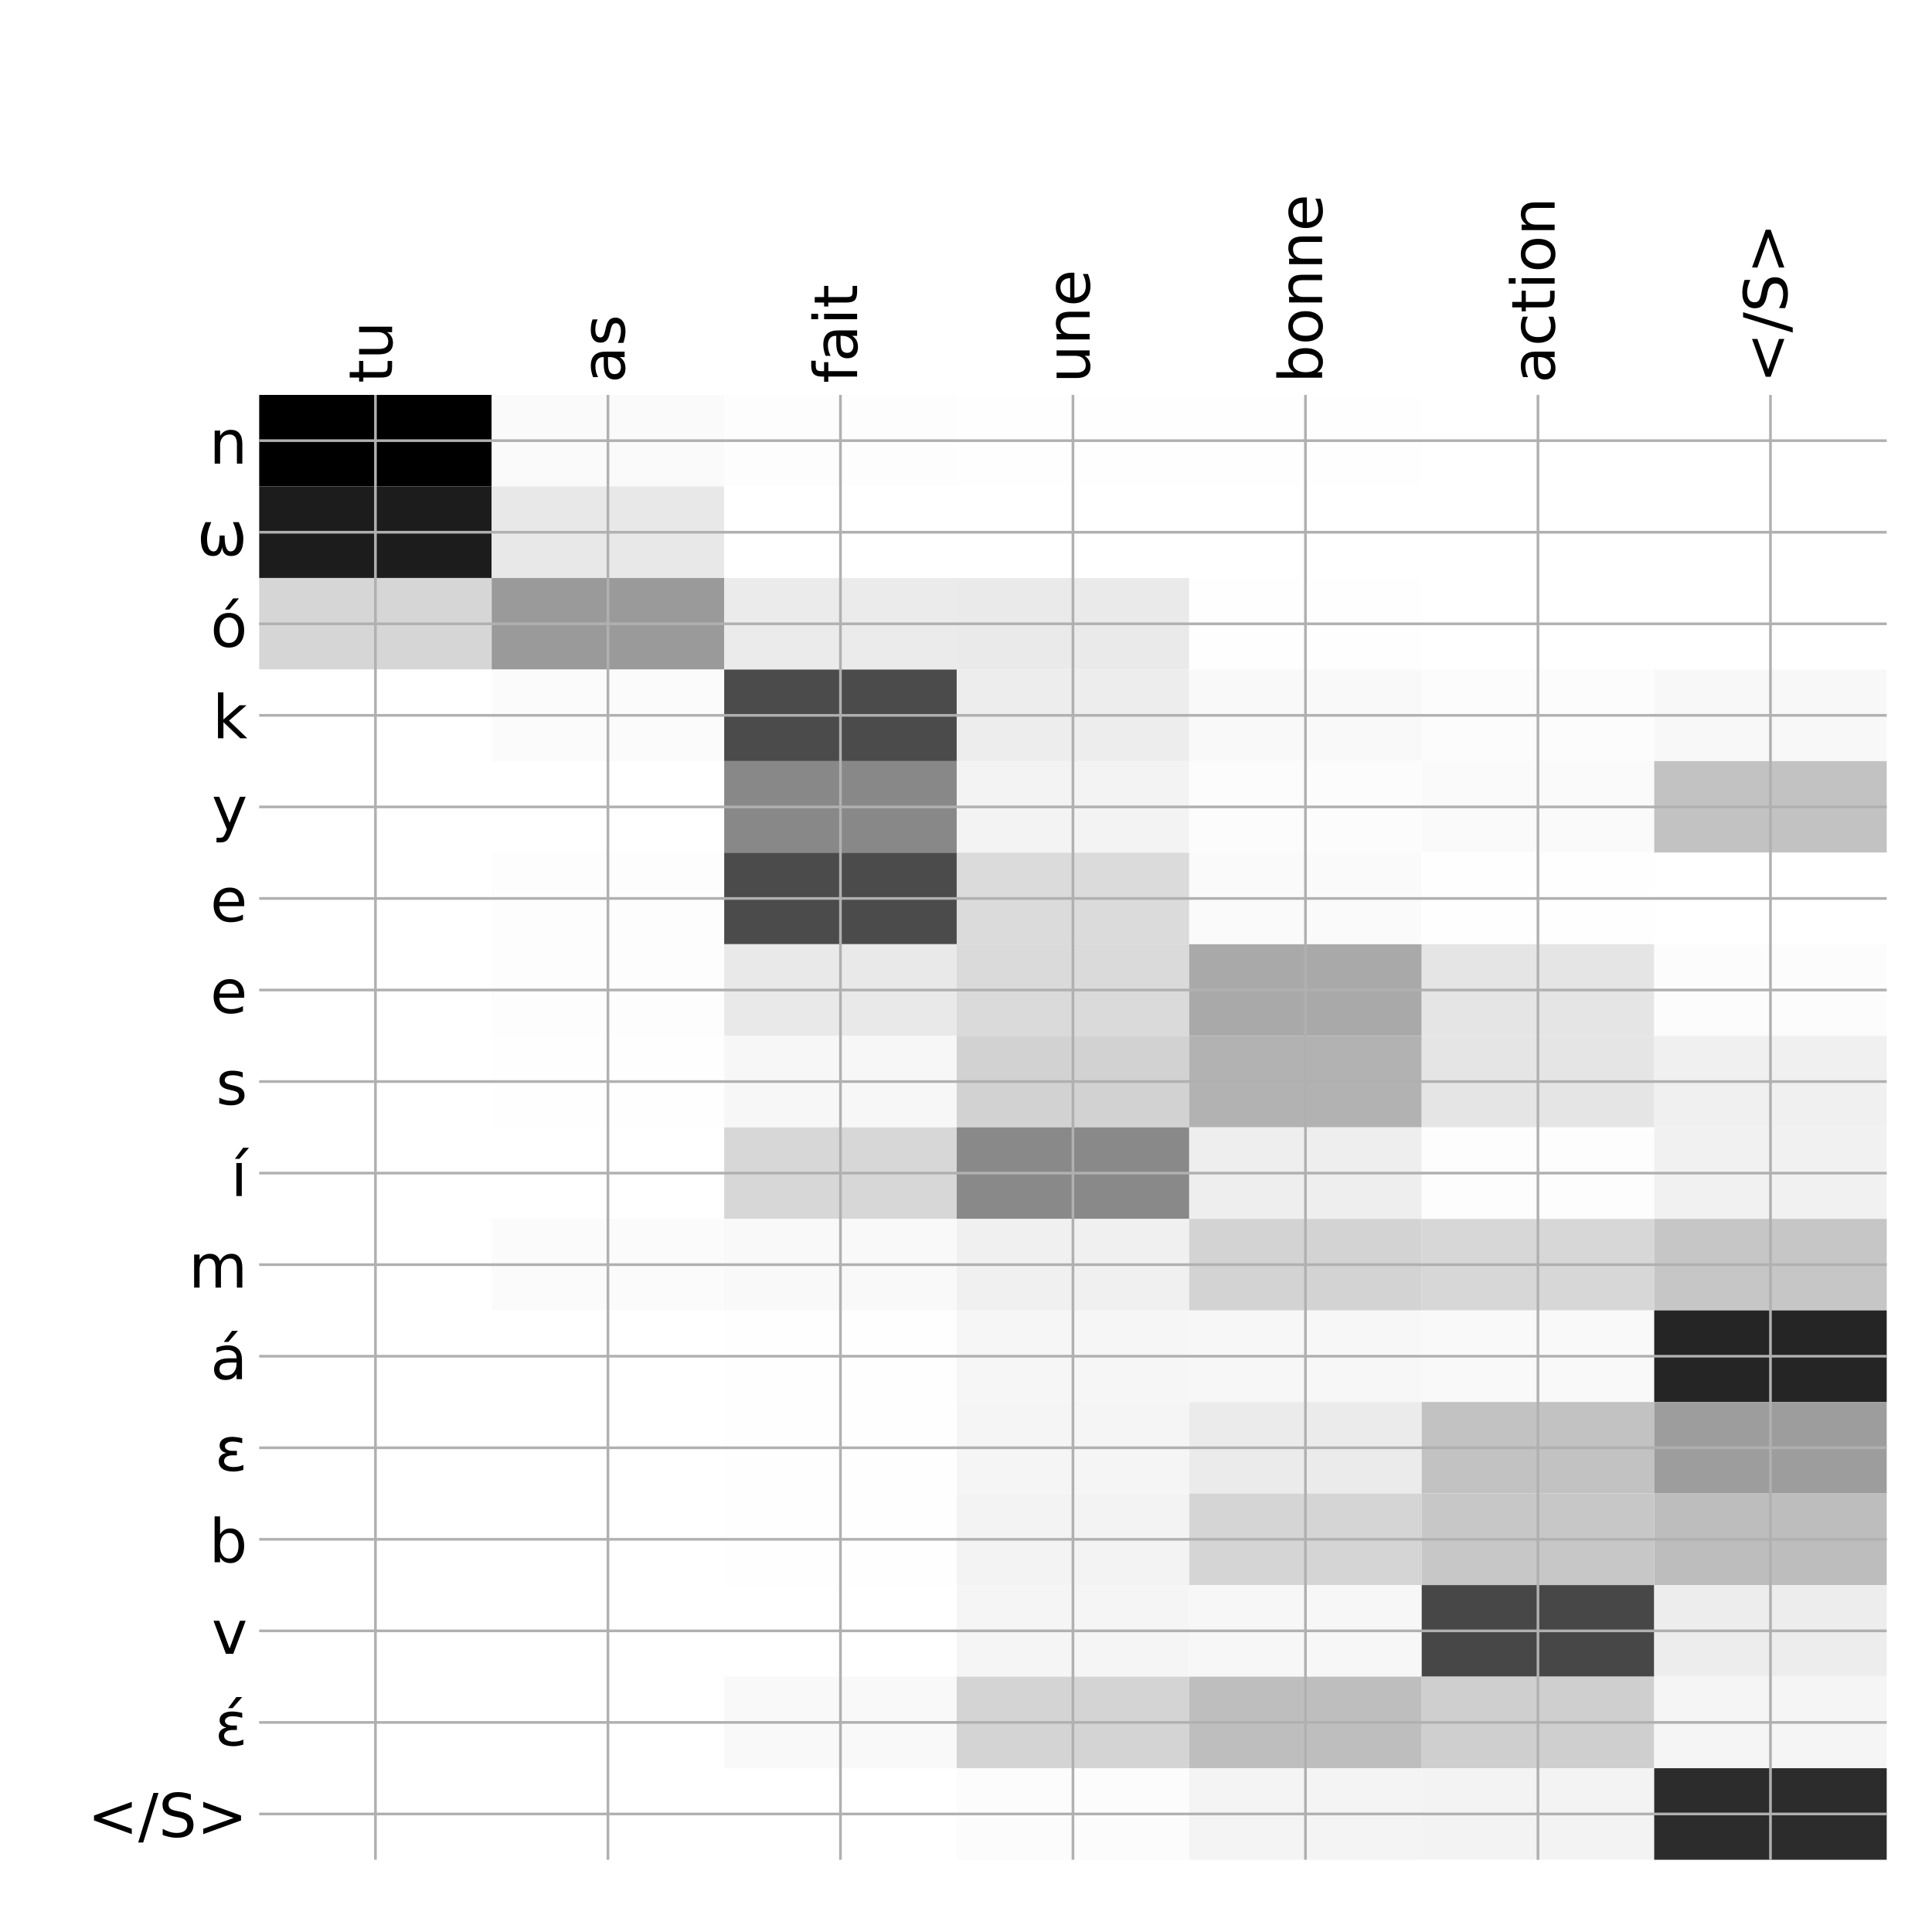 <?xml version="1.0" encoding="utf-8" standalone="no"?>
<!DOCTYPE svg PUBLIC "-//W3C//DTD SVG 1.1//EN"
  "http://www.w3.org/Graphics/SVG/1.1/DTD/svg11.dtd">
<!-- Created with matplotlib (http://matplotlib.org/) -->
<svg height="576pt" version="1.1" viewBox="0 0 576 576" width="576pt" xmlns="http://www.w3.org/2000/svg" xmlns:xlink="http://www.w3.org/1999/xlink">
 <defs>
  <style type="text/css">
*{stroke-linecap:butt;stroke-linejoin:round;}
  </style>
 </defs>
 <g id="figure_1">
  <g id="patch_1">
   <path d="M 0 576 
L 576 576 
L 576 0 
L 0 0 
z
" style="fill:#ffffff;"/>
  </g>
  <g id="axes_1">
   <g id="PolyCollection_1">
    <path clip-path="url(#pb4094410ea)" d="M 77.275 117.733 
L 77.275 145.029 
L 146.593 145.029 
L 146.593 117.733 
L 77.275 117.733 
z
"/>
    <path clip-path="url(#pb4094410ea)" d="M 146.593 117.733 
L 146.593 145.029 
L 215.911 145.029 
L 215.911 117.733 
L 146.593 117.733 
z
" style="fill:#fafafa;"/>
    <path clip-path="url(#pb4094410ea)" d="M 215.911 117.733 
L 215.911 145.029 
L 285.229 145.029 
L 285.229 117.733 
L 215.911 117.733 
z
" style="fill:#fdfdfd;"/>
    <path clip-path="url(#pb4094410ea)" d="M 285.229 117.733 
L 285.229 145.029 
L 354.546 145.029 
L 354.546 117.733 
L 285.229 117.733 
z
" style="fill:#fefefe;"/>
    <path clip-path="url(#pb4094410ea)" d="M 354.546 117.733 
L 354.546 145.029 
L 423.864 145.029 
L 423.864 117.733 
L 354.546 117.733 
z
" style="fill:#fefefe;"/>
    <path clip-path="url(#pb4094410ea)" d="M 423.864 117.733 
L 423.864 145.029 
L 493.182 145.029 
L 493.182 117.733 
L 423.864 117.733 
z
" style="fill:#ffffff;"/>
    <path clip-path="url(#pb4094410ea)" d="M 493.182 117.733 
L 493.182 145.029 
L 562.5 145.029 
L 562.5 117.733 
L 493.182 117.733 
z
" style="fill:#ffffff;"/>
    <path clip-path="url(#pb4094410ea)" d="M 77.275 145.029 
L 77.275 172.324 
L 146.593 172.324 
L 146.593 145.029 
L 77.275 145.029 
z
" style="fill:#1c1c1c;"/>
    <path clip-path="url(#pb4094410ea)" d="M 146.593 145.029 
L 146.593 172.324 
L 215.911 172.324 
L 215.911 145.029 
L 146.593 145.029 
z
" style="fill:#e8e8e8;"/>
    <path clip-path="url(#pb4094410ea)" d="M 215.911 145.029 
L 215.911 172.324 
L 285.229 172.324 
L 285.229 145.029 
L 215.911 145.029 
z
" style="fill:#ffffff;"/>
    <path clip-path="url(#pb4094410ea)" d="M 285.229 145.029 
L 285.229 172.324 
L 354.546 172.324 
L 354.546 145.029 
L 285.229 145.029 
z
" style="fill:#ffffff;"/>
    <path clip-path="url(#pb4094410ea)" d="M 354.546 145.029 
L 354.546 172.324 
L 423.864 172.324 
L 423.864 145.029 
L 354.546 145.029 
z
" style="fill:#ffffff;"/>
    <path clip-path="url(#pb4094410ea)" d="M 423.864 145.029 
L 423.864 172.324 
L 493.182 172.324 
L 493.182 145.029 
L 423.864 145.029 
z
" style="fill:#ffffff;"/>
    <path clip-path="url(#pb4094410ea)" d="M 493.182 145.029 
L 493.182 172.324 
L 562.5 172.324 
L 562.5 145.029 
L 493.182 145.029 
z
" style="fill:#ffffff;"/>
    <path clip-path="url(#pb4094410ea)" d="M 77.275 172.324 
L 77.275 199.62 
L 146.593 199.62 
L 146.593 172.324 
L 77.275 172.324 
z
" style="fill:#d6d6d6;"/>
    <path clip-path="url(#pb4094410ea)" d="M 146.593 172.324 
L 146.593 199.62 
L 215.911 199.62 
L 215.911 172.324 
L 146.593 172.324 
z
" style="fill:#9a9a9a;"/>
    <path clip-path="url(#pb4094410ea)" d="M 215.911 172.324 
L 215.911 199.62 
L 285.229 199.62 
L 285.229 172.324 
L 215.911 172.324 
z
" style="fill:#ebebeb;"/>
    <path clip-path="url(#pb4094410ea)" d="M 285.229 172.324 
L 285.229 199.62 
L 354.546 199.62 
L 354.546 172.324 
L 285.229 172.324 
z
" style="fill:#eaeaea;"/>
    <path clip-path="url(#pb4094410ea)" d="M 354.546 172.324 
L 354.546 199.62 
L 423.864 199.62 
L 423.864 172.324 
L 354.546 172.324 
z
" style="fill:#fefefe;"/>
    <path clip-path="url(#pb4094410ea)" d="M 423.864 172.324 
L 423.864 199.62 
L 493.182 199.62 
L 493.182 172.324 
L 423.864 172.324 
z
" style="fill:#ffffff;"/>
    <path clip-path="url(#pb4094410ea)" d="M 493.182 172.324 
L 493.182 199.62 
L 562.5 199.62 
L 562.5 172.324 
L 493.182 172.324 
z
" style="fill:#ffffff;"/>
    <path clip-path="url(#pb4094410ea)" d="M 77.275 199.62 
L 77.275 226.915 
L 146.593 226.915 
L 146.593 199.62 
L 77.275 199.62 
z
" style="fill:#ffffff;"/>
    <path clip-path="url(#pb4094410ea)" d="M 146.593 199.62 
L 146.593 226.915 
L 215.911 226.915 
L 215.911 199.62 
L 146.593 199.62 
z
" style="fill:#fbfbfb;"/>
    <path clip-path="url(#pb4094410ea)" d="M 215.911 199.62 
L 215.911 226.915 
L 285.229 226.915 
L 285.229 199.62 
L 215.911 199.62 
z
" style="fill:#4b4b4b;"/>
    <path clip-path="url(#pb4094410ea)" d="M 285.229 199.62 
L 285.229 226.915 
L 354.546 226.915 
L 354.546 199.62 
L 285.229 199.62 
z
" style="fill:#ededed;"/>
    <path clip-path="url(#pb4094410ea)" d="M 354.546 199.62 
L 354.546 226.915 
L 423.864 226.915 
L 423.864 199.62 
L 354.546 199.62 
z
" style="fill:#f9f9f9;"/>
    <path clip-path="url(#pb4094410ea)" d="M 423.864 199.62 
L 423.864 226.915 
L 493.182 226.915 
L 493.182 199.62 
L 423.864 199.62 
z
" style="fill:#fcfcfc;"/>
    <path clip-path="url(#pb4094410ea)" d="M 493.182 199.62 
L 493.182 226.915 
L 562.5 226.915 
L 562.5 199.62 
L 493.182 199.62 
z
" style="fill:#f8f8f8;"/>
    <path clip-path="url(#pb4094410ea)" d="M 77.275 226.915 
L 77.275 254.21 
L 146.593 254.21 
L 146.593 226.915 
L 77.275 226.915 
z
" style="fill:#ffffff;"/>
    <path clip-path="url(#pb4094410ea)" d="M 146.593 226.915 
L 146.593 254.21 
L 215.911 254.21 
L 215.911 226.915 
L 146.593 226.915 
z
" style="fill:#ffffff;"/>
    <path clip-path="url(#pb4094410ea)" d="M 215.911 226.915 
L 215.911 254.21 
L 285.229 254.21 
L 285.229 226.915 
L 215.911 226.915 
z
" style="fill:#888888;"/>
    <path clip-path="url(#pb4094410ea)" d="M 285.229 226.915 
L 285.229 254.21 
L 354.546 254.21 
L 354.546 226.915 
L 285.229 226.915 
z
" style="fill:#f3f3f3;"/>
    <path clip-path="url(#pb4094410ea)" d="M 354.546 226.915 
L 354.546 254.21 
L 423.864 254.21 
L 423.864 226.915 
L 354.546 226.915 
z
" style="fill:#fcfcfc;"/>
    <path clip-path="url(#pb4094410ea)" d="M 423.864 226.915 
L 423.864 254.21 
L 493.182 254.21 
L 493.182 226.915 
L 423.864 226.915 
z
" style="fill:#fafafa;"/>
    <path clip-path="url(#pb4094410ea)" d="M 493.182 226.915 
L 493.182 254.21 
L 562.5 254.21 
L 562.5 226.915 
L 493.182 226.915 
z
" style="fill:#c2c2c2;"/>
    <path clip-path="url(#pb4094410ea)" d="M 77.275 254.21 
L 77.275 281.506 
L 146.593 281.506 
L 146.593 254.21 
L 77.275 254.21 
z
" style="fill:#ffffff;"/>
    <path clip-path="url(#pb4094410ea)" d="M 146.593 254.21 
L 146.593 281.506 
L 215.911 281.506 
L 215.911 254.21 
L 146.593 254.21 
z
" style="fill:#fdfdfd;"/>
    <path clip-path="url(#pb4094410ea)" d="M 215.911 254.21 
L 215.911 281.506 
L 285.229 281.506 
L 285.229 254.21 
L 215.911 254.21 
z
" style="fill:#4b4b4b;"/>
    <path clip-path="url(#pb4094410ea)" d="M 285.229 254.21 
L 285.229 281.506 
L 354.546 281.506 
L 354.546 254.21 
L 285.229 254.21 
z
" style="fill:#dbdbdb;"/>
    <path clip-path="url(#pb4094410ea)" d="M 354.546 254.21 
L 354.546 281.506 
L 423.864 281.506 
L 423.864 254.21 
L 354.546 254.21 
z
" style="fill:#fafafa;"/>
    <path clip-path="url(#pb4094410ea)" d="M 423.864 254.21 
L 423.864 281.506 
L 493.182 281.506 
L 493.182 254.21 
L 423.864 254.21 
z
" style="fill:#fefefe;"/>
    <path clip-path="url(#pb4094410ea)" d="M 493.182 254.21 
L 493.182 281.506 
L 562.5 281.506 
L 562.5 254.21 
L 493.182 254.21 
z
" style="fill:#ffffff;"/>
    <path clip-path="url(#pb4094410ea)" d="M 77.275 281.506 
L 77.275 308.801 
L 146.593 308.801 
L 146.593 281.506 
L 77.275 281.506 
z
" style="fill:#ffffff;"/>
    <path clip-path="url(#pb4094410ea)" d="M 146.593 281.506 
L 146.593 308.801 
L 215.911 308.801 
L 215.911 281.506 
L 146.593 281.506 
z
" style="fill:#fdfdfd;"/>
    <path clip-path="url(#pb4094410ea)" d="M 215.911 281.506 
L 215.911 308.801 
L 285.229 308.801 
L 285.229 281.506 
L 215.911 281.506 
z
" style="fill:#e9e9e9;"/>
    <path clip-path="url(#pb4094410ea)" d="M 285.229 281.506 
L 285.229 308.801 
L 354.546 308.801 
L 354.546 281.506 
L 285.229 281.506 
z
" style="fill:#dadada;"/>
    <path clip-path="url(#pb4094410ea)" d="M 354.546 281.506 
L 354.546 308.801 
L 423.864 308.801 
L 423.864 281.506 
L 354.546 281.506 
z
" style="fill:#a9a9a9;"/>
    <path clip-path="url(#pb4094410ea)" d="M 423.864 281.506 
L 423.864 308.801 
L 493.182 308.801 
L 493.182 281.506 
L 423.864 281.506 
z
" style="fill:#e5e5e5;"/>
    <path clip-path="url(#pb4094410ea)" d="M 493.182 281.506 
L 493.182 308.801 
L 562.5 308.801 
L 562.5 281.506 
L 493.182 281.506 
z
" style="fill:#fcfcfc;"/>
    <path clip-path="url(#pb4094410ea)" d="M 77.275 308.801 
L 77.275 336.097 
L 146.593 336.097 
L 146.593 308.801 
L 77.275 308.801 
z
" style="fill:#ffffff;"/>
    <path clip-path="url(#pb4094410ea)" d="M 146.593 308.801 
L 146.593 336.097 
L 215.911 336.097 
L 215.911 308.801 
L 146.593 308.801 
z
" style="fill:#fefefe;"/>
    <path clip-path="url(#pb4094410ea)" d="M 215.911 308.801 
L 215.911 336.097 
L 285.229 336.097 
L 285.229 308.801 
L 215.911 308.801 
z
" style="fill:#f7f7f7;"/>
    <path clip-path="url(#pb4094410ea)" d="M 285.229 308.801 
L 285.229 336.097 
L 354.546 336.097 
L 354.546 308.801 
L 285.229 308.801 
z
" style="fill:#d2d2d2;"/>
    <path clip-path="url(#pb4094410ea)" d="M 354.546 308.801 
L 354.546 336.097 
L 423.864 336.097 
L 423.864 308.801 
L 354.546 308.801 
z
" style="fill:#b2b2b2;"/>
    <path clip-path="url(#pb4094410ea)" d="M 423.864 308.801 
L 423.864 336.097 
L 493.182 336.097 
L 493.182 308.801 
L 423.864 308.801 
z
" style="fill:#e5e5e5;"/>
    <path clip-path="url(#pb4094410ea)" d="M 493.182 308.801 
L 493.182 336.097 
L 562.5 336.097 
L 562.5 308.801 
L 493.182 308.801 
z
" style="fill:#f0f0f0;"/>
    <path clip-path="url(#pb4094410ea)" d="M 77.275 336.097 
L 77.275 363.392 
L 146.593 363.392 
L 146.593 336.097 
L 77.275 336.097 
z
" style="fill:#ffffff;"/>
    <path clip-path="url(#pb4094410ea)" d="M 146.593 336.097 
L 146.593 363.392 
L 215.911 363.392 
L 215.911 336.097 
L 146.593 336.097 
z
" style="fill:#ffffff;"/>
    <path clip-path="url(#pb4094410ea)" d="M 215.911 336.097 
L 215.911 363.392 
L 285.229 363.392 
L 285.229 336.097 
L 215.911 336.097 
z
" style="fill:#d7d7d7;"/>
    <path clip-path="url(#pb4094410ea)" d="M 285.229 336.097 
L 285.229 363.392 
L 354.546 363.392 
L 354.546 336.097 
L 285.229 336.097 
z
" style="fill:#898989;"/>
    <path clip-path="url(#pb4094410ea)" d="M 354.546 336.097 
L 354.546 363.392 
L 423.864 363.392 
L 423.864 336.097 
L 354.546 336.097 
z
" style="fill:#eeeeee;"/>
    <path clip-path="url(#pb4094410ea)" d="M 423.864 336.097 
L 423.864 363.392 
L 493.182 363.392 
L 493.182 336.097 
L 423.864 336.097 
z
" style="fill:#fdfdfd;"/>
    <path clip-path="url(#pb4094410ea)" d="M 493.182 336.097 
L 493.182 363.392 
L 562.5 363.392 
L 562.5 336.097 
L 493.182 336.097 
z
" style="fill:#f1f1f1;"/>
    <path clip-path="url(#pb4094410ea)" d="M 77.275 363.392 
L 77.275 390.688 
L 146.593 390.688 
L 146.593 363.392 
L 77.275 363.392 
z
" style="fill:#ffffff;"/>
    <path clip-path="url(#pb4094410ea)" d="M 146.593 363.392 
L 146.593 390.688 
L 215.911 390.688 
L 215.911 363.392 
L 146.593 363.392 
z
" style="fill:#fbfbfb;"/>
    <path clip-path="url(#pb4094410ea)" d="M 215.911 363.392 
L 215.911 390.688 
L 285.229 390.688 
L 285.229 363.392 
L 215.911 363.392 
z
" style="fill:#f9f9f9;"/>
    <path clip-path="url(#pb4094410ea)" d="M 285.229 363.392 
L 285.229 390.688 
L 354.546 390.688 
L 354.546 363.392 
L 285.229 363.392 
z
" style="fill:#f0f0f0;"/>
    <path clip-path="url(#pb4094410ea)" d="M 354.546 363.392 
L 354.546 390.688 
L 423.864 390.688 
L 423.864 363.392 
L 354.546 363.392 
z
" style="fill:#d3d3d3;"/>
    <path clip-path="url(#pb4094410ea)" d="M 423.864 363.392 
L 423.864 390.688 
L 493.182 390.688 
L 493.182 363.392 
L 423.864 363.392 
z
" style="fill:#d7d7d7;"/>
    <path clip-path="url(#pb4094410ea)" d="M 493.182 363.392 
L 493.182 390.688 
L 562.5 390.688 
L 562.5 363.392 
L 493.182 363.392 
z
" style="fill:#c6c6c6;"/>
    <path clip-path="url(#pb4094410ea)" d="M 77.275 390.688 
L 77.275 417.983 
L 146.593 417.983 
L 146.593 390.688 
L 77.275 390.688 
z
" style="fill:#ffffff;"/>
    <path clip-path="url(#pb4094410ea)" d="M 146.593 390.688 
L 146.593 417.983 
L 215.911 417.983 
L 215.911 390.688 
L 146.593 390.688 
z
" style="fill:#ffffff;"/>
    <path clip-path="url(#pb4094410ea)" d="M 215.911 390.688 
L 215.911 417.983 
L 285.229 417.983 
L 285.229 390.688 
L 215.911 390.688 
z
" style="fill:#fefefe;"/>
    <path clip-path="url(#pb4094410ea)" d="M 285.229 390.688 
L 285.229 417.983 
L 354.546 417.983 
L 354.546 390.688 
L 285.229 390.688 
z
" style="fill:#f6f6f6;"/>
    <path clip-path="url(#pb4094410ea)" d="M 354.546 390.688 
L 354.546 417.983 
L 423.864 417.983 
L 423.864 390.688 
L 354.546 390.688 
z
" style="fill:#f7f7f7;"/>
    <path clip-path="url(#pb4094410ea)" d="M 423.864 390.688 
L 423.864 417.983 
L 493.182 417.983 
L 493.182 390.688 
L 423.864 390.688 
z
" style="fill:#f9f9f9;"/>
    <path clip-path="url(#pb4094410ea)" d="M 493.182 390.688 
L 493.182 417.983 
L 562.5 417.983 
L 562.5 390.688 
L 493.182 390.688 
z
" style="fill:#252525;"/>
    <path clip-path="url(#pb4094410ea)" d="M 77.275 417.983 
L 77.275 445.278 
L 146.593 445.278 
L 146.593 417.983 
L 77.275 417.983 
z
" style="fill:#ffffff;"/>
    <path clip-path="url(#pb4094410ea)" d="M 146.593 417.983 
L 146.593 445.278 
L 215.911 445.278 
L 215.911 417.983 
L 146.593 417.983 
z
" style="fill:#ffffff;"/>
    <path clip-path="url(#pb4094410ea)" d="M 215.911 417.983 
L 215.911 445.278 
L 285.229 445.278 
L 285.229 417.983 
L 215.911 417.983 
z
" style="fill:#fefefe;"/>
    <path clip-path="url(#pb4094410ea)" d="M 285.229 417.983 
L 285.229 445.278 
L 354.546 445.278 
L 354.546 417.983 
L 285.229 417.983 
z
" style="fill:#f5f5f5;"/>
    <path clip-path="url(#pb4094410ea)" d="M 354.546 417.983 
L 354.546 445.278 
L 423.864 445.278 
L 423.864 417.983 
L 354.546 417.983 
z
" style="fill:#ebebeb;"/>
    <path clip-path="url(#pb4094410ea)" d="M 423.864 417.983 
L 423.864 445.278 
L 493.182 445.278 
L 493.182 417.983 
L 423.864 417.983 
z
" style="fill:#c2c2c2;"/>
    <path clip-path="url(#pb4094410ea)" d="M 493.182 417.983 
L 493.182 445.278 
L 562.5 445.278 
L 562.5 417.983 
L 493.182 417.983 
z
" style="fill:#9d9d9d;"/>
    <path clip-path="url(#pb4094410ea)" d="M 77.275 445.278 
L 77.275 472.574 
L 146.593 472.574 
L 146.593 445.278 
L 77.275 445.278 
z
" style="fill:#ffffff;"/>
    <path clip-path="url(#pb4094410ea)" d="M 146.593 445.278 
L 146.593 472.574 
L 215.911 472.574 
L 215.911 445.278 
L 146.593 445.278 
z
" style="fill:#ffffff;"/>
    <path clip-path="url(#pb4094410ea)" d="M 215.911 445.278 
L 215.911 472.574 
L 285.229 472.574 
L 285.229 445.278 
L 215.911 445.278 
z
" style="fill:#fefefe;"/>
    <path clip-path="url(#pb4094410ea)" d="M 285.229 445.278 
L 285.229 472.574 
L 354.546 472.574 
L 354.546 445.278 
L 285.229 445.278 
z
" style="fill:#f3f3f3;"/>
    <path clip-path="url(#pb4094410ea)" d="M 354.546 445.278 
L 354.546 472.574 
L 423.864 472.574 
L 423.864 445.278 
L 354.546 445.278 
z
" style="fill:#d5d5d5;"/>
    <path clip-path="url(#pb4094410ea)" d="M 423.864 445.278 
L 423.864 472.574 
L 493.182 472.574 
L 493.182 445.278 
L 423.864 445.278 
z
" style="fill:#c7c7c7;"/>
    <path clip-path="url(#pb4094410ea)" d="M 493.182 445.278 
L 493.182 472.574 
L 562.5 472.574 
L 562.5 445.278 
L 493.182 445.278 
z
" style="fill:#bdbdbd;"/>
    <path clip-path="url(#pb4094410ea)" d="M 77.275 472.574 
L 77.275 499.869 
L 146.593 499.869 
L 146.593 472.574 
L 77.275 472.574 
z
" style="fill:#ffffff;"/>
    <path clip-path="url(#pb4094410ea)" d="M 146.593 472.574 
L 146.593 499.869 
L 215.911 499.869 
L 215.911 472.574 
L 146.593 472.574 
z
" style="fill:#ffffff;"/>
    <path clip-path="url(#pb4094410ea)" d="M 215.911 472.574 
L 215.911 499.869 
L 285.229 499.869 
L 285.229 472.574 
L 215.911 472.574 
z
" style="fill:#ffffff;"/>
    <path clip-path="url(#pb4094410ea)" d="M 285.229 472.574 
L 285.229 499.869 
L 354.546 499.869 
L 354.546 472.574 
L 285.229 472.574 
z
" style="fill:#f5f5f5;"/>
    <path clip-path="url(#pb4094410ea)" d="M 354.546 472.574 
L 354.546 499.869 
L 423.864 499.869 
L 423.864 472.574 
L 354.546 472.574 
z
" style="fill:#f7f7f7;"/>
    <path clip-path="url(#pb4094410ea)" d="M 423.864 472.574 
L 423.864 499.869 
L 493.182 499.869 
L 493.182 472.574 
L 423.864 472.574 
z
" style="fill:#474747;"/>
    <path clip-path="url(#pb4094410ea)" d="M 493.182 472.574 
L 493.182 499.869 
L 562.5 499.869 
L 562.5 472.574 
L 493.182 472.574 
z
" style="fill:#ededed;"/>
    <path clip-path="url(#pb4094410ea)" d="M 77.275 499.869 
L 77.275 527.165 
L 146.593 527.165 
L 146.593 499.869 
L 77.275 499.869 
z
" style="fill:#ffffff;"/>
    <path clip-path="url(#pb4094410ea)" d="M 146.593 499.869 
L 146.593 527.165 
L 215.911 527.165 
L 215.911 499.869 
L 146.593 499.869 
z
" style="fill:#ffffff;"/>
    <path clip-path="url(#pb4094410ea)" d="M 215.911 499.869 
L 215.911 527.165 
L 285.229 527.165 
L 285.229 499.869 
L 215.911 499.869 
z
" style="fill:#f9f9f9;"/>
    <path clip-path="url(#pb4094410ea)" d="M 285.229 499.869 
L 285.229 527.165 
L 354.546 527.165 
L 354.546 499.869 
L 285.229 499.869 
z
" style="fill:#d4d4d4;"/>
    <path clip-path="url(#pb4094410ea)" d="M 354.546 499.869 
L 354.546 527.165 
L 423.864 527.165 
L 423.864 499.869 
L 354.546 499.869 
z
" style="fill:#bebebe;"/>
    <path clip-path="url(#pb4094410ea)" d="M 423.864 499.869 
L 423.864 527.165 
L 493.182 527.165 
L 493.182 499.869 
L 423.864 499.869 
z
" style="fill:#cfcfcf;"/>
    <path clip-path="url(#pb4094410ea)" d="M 493.182 499.869 
L 493.182 527.165 
L 562.5 527.165 
L 562.5 499.869 
L 493.182 499.869 
z
" style="fill:#f5f5f5;"/>
    <path clip-path="url(#pb4094410ea)" d="M 77.275 527.165 
L 77.275 554.46 
L 146.593 554.46 
L 146.593 527.165 
L 77.275 527.165 
z
" style="fill:#ffffff;"/>
    <path clip-path="url(#pb4094410ea)" d="M 146.593 527.165 
L 146.593 554.46 
L 215.911 554.46 
L 215.911 527.165 
L 146.593 527.165 
z
" style="fill:#ffffff;"/>
    <path clip-path="url(#pb4094410ea)" d="M 215.911 527.165 
L 215.911 554.46 
L 285.229 554.46 
L 285.229 527.165 
L 215.911 527.165 
z
" style="fill:#ffffff;"/>
    <path clip-path="url(#pb4094410ea)" d="M 285.229 527.165 
L 285.229 554.46 
L 354.546 554.46 
L 354.546 527.165 
L 285.229 527.165 
z
" style="fill:#fcfcfc;"/>
    <path clip-path="url(#pb4094410ea)" d="M 354.546 527.165 
L 354.546 554.46 
L 423.864 554.46 
L 423.864 527.165 
L 354.546 527.165 
z
" style="fill:#f4f4f4;"/>
    <path clip-path="url(#pb4094410ea)" d="M 423.864 527.165 
L 423.864 554.46 
L 493.182 554.46 
L 493.182 527.165 
L 423.864 527.165 
z
" style="fill:#f3f3f3;"/>
    <path clip-path="url(#pb4094410ea)" d="M 493.182 527.165 
L 493.182 554.46 
L 562.5 554.46 
L 562.5 527.165 
L 493.182 527.165 
z
" style="fill:#2c2c2c;"/>
   </g>
   <g id="matplotlib.axis_1">
    <g id="xtick_1">
     <g id="line2d_1">
      <path clip-path="url(#pb4094410ea)" d="M 111.934 554.46 
L 111.934 117.733 
" style="fill:none;stroke:#b0b0b0;stroke-linecap:square;stroke-width:0.8;"/>
     </g>
     <g id="line2d_2"/>
     <g id="text_1">
      <!-- tu -->
      <defs>
       <path d="M 18.312 70.219 
L 18.312 54.688 
L 36.812 54.688 
L 36.812 47.703 
L 18.312 47.703 
L 18.312 18.016 
Q 18.312 11.328 20.141 9.422 
Q 21.969 7.516 27.594 7.516 
L 36.812 7.516 
L 36.812 0 
L 27.594 0 
Q 17.188 0 13.234 3.875 
Q 9.281 7.766 9.281 18.016 
L 9.281 47.703 
L 2.688 47.703 
L 2.688 54.688 
L 9.281 54.688 
L 9.281 70.219 
z
" id="DejaVuSans-74"/>
       <path d="M 8.5 21.578 
L 8.5 54.688 
L 17.484 54.688 
L 17.484 21.922 
Q 17.484 14.156 20.5 10.266 
Q 23.531 6.391 29.594 6.391 
Q 36.859 6.391 41.078 11.031 
Q 45.312 15.672 45.312 23.688 
L 45.312 54.688 
L 54.297 54.688 
L 54.297 0 
L 45.312 0 
L 45.312 8.406 
Q 42.047 3.422 37.719 1 
Q 33.406 -1.422 27.688 -1.422 
Q 18.266 -1.422 13.375 4.438 
Q 8.5 10.297 8.5 21.578 
z
M 31.109 56 
z
" id="DejaVuSans-75"/>
      </defs>
      <g transform="translate(116.901 114.233)rotate(-90)scale(0.18 -0.18)">
       <use xlink:href="#DejaVuSans-74"/>
       <use x="39.209" xlink:href="#DejaVuSans-75"/>
      </g>
     </g>
    </g>
    <g id="xtick_2">
     <g id="line2d_3">
      <path clip-path="url(#pb4094410ea)" d="M 181.252 554.46 
L 181.252 117.733 
" style="fill:none;stroke:#b0b0b0;stroke-linecap:square;stroke-width:0.8;"/>
     </g>
     <g id="line2d_4"/>
     <g id="text_2">
      <!-- as -->
      <defs>
       <path d="M 34.281 27.484 
Q 23.391 27.484 19.188 25 
Q 14.984 22.516 14.984 16.5 
Q 14.984 11.719 18.141 8.906 
Q 21.297 6.109 26.703 6.109 
Q 34.188 6.109 38.703 11.406 
Q 43.219 16.703 43.219 25.484 
L 43.219 27.484 
z
M 52.203 31.203 
L 52.203 0 
L 43.219 0 
L 43.219 8.297 
Q 40.141 3.328 35.547 0.953 
Q 30.953 -1.422 24.312 -1.422 
Q 15.922 -1.422 10.953 3.297 
Q 6 8.016 6 15.922 
Q 6 25.141 12.172 29.828 
Q 18.359 34.516 30.609 34.516 
L 43.219 34.516 
L 43.219 35.406 
Q 43.219 41.609 39.141 45 
Q 35.062 48.391 27.688 48.391 
Q 23 48.391 18.547 47.266 
Q 14.109 46.141 10.016 43.891 
L 10.016 52.203 
Q 14.938 54.109 19.578 55.047 
Q 24.219 56 28.609 56 
Q 40.484 56 46.344 49.844 
Q 52.203 43.703 52.203 31.203 
z
" id="DejaVuSans-61"/>
       <path d="M 44.281 53.078 
L 44.281 44.578 
Q 40.484 46.531 36.375 47.5 
Q 32.281 48.484 27.875 48.484 
Q 21.188 48.484 17.844 46.438 
Q 14.5 44.391 14.5 40.281 
Q 14.5 37.156 16.891 35.375 
Q 19.281 33.594 26.516 31.984 
L 29.594 31.297 
Q 39.156 29.25 43.188 25.516 
Q 47.219 21.781 47.219 15.094 
Q 47.219 7.469 41.188 3.016 
Q 35.156 -1.422 24.609 -1.422 
Q 20.219 -1.422 15.453 -0.562 
Q 10.688 0.297 5.422 2 
L 5.422 11.281 
Q 10.406 8.688 15.234 7.391 
Q 20.062 6.109 24.812 6.109 
Q 31.156 6.109 34.562 8.281 
Q 37.984 10.453 37.984 14.406 
Q 37.984 18.062 35.516 20.016 
Q 33.062 21.969 24.703 23.781 
L 21.578 24.516 
Q 13.234 26.266 9.516 29.906 
Q 5.812 33.547 5.812 39.891 
Q 5.812 47.609 11.281 51.797 
Q 16.75 56 26.812 56 
Q 31.781 56 36.172 55.266 
Q 40.578 54.547 44.281 53.078 
z
" id="DejaVuSans-73"/>
      </defs>
      <g transform="translate(186.219 114.233)rotate(-90)scale(0.18 -0.18)">
       <use xlink:href="#DejaVuSans-61"/>
       <use x="61.279" xlink:href="#DejaVuSans-73"/>
      </g>
     </g>
    </g>
    <g id="xtick_3">
     <g id="line2d_5">
      <path clip-path="url(#pb4094410ea)" d="M 250.57 554.46 
L 250.57 117.733 
" style="fill:none;stroke:#b0b0b0;stroke-linecap:square;stroke-width:0.8;"/>
     </g>
     <g id="line2d_6"/>
     <g id="text_3">
      <!-- fait -->
      <defs>
       <path d="M 37.109 75.984 
L 37.109 68.5 
L 28.516 68.5 
Q 23.688 68.5 21.797 66.547 
Q 19.922 64.594 19.922 59.516 
L 19.922 54.688 
L 34.719 54.688 
L 34.719 47.703 
L 19.922 47.703 
L 19.922 0 
L 10.891 0 
L 10.891 47.703 
L 2.297 47.703 
L 2.297 54.688 
L 10.891 54.688 
L 10.891 58.5 
Q 10.891 67.625 15.141 71.797 
Q 19.391 75.984 28.609 75.984 
z
" id="DejaVuSans-66"/>
       <path d="M 9.422 54.688 
L 18.406 54.688 
L 18.406 0 
L 9.422 0 
z
M 9.422 75.984 
L 18.406 75.984 
L 18.406 64.594 
L 9.422 64.594 
z
" id="DejaVuSans-69"/>
      </defs>
      <g transform="translate(255.537 114.233)rotate(-90)scale(0.18 -0.18)">
       <use xlink:href="#DejaVuSans-66"/>
       <use x="35.205" xlink:href="#DejaVuSans-61"/>
       <use x="96.484" xlink:href="#DejaVuSans-69"/>
       <use x="124.268" xlink:href="#DejaVuSans-74"/>
      </g>
     </g>
    </g>
    <g id="xtick_4">
     <g id="line2d_7">
      <path clip-path="url(#pb4094410ea)" d="M 319.887 554.46 
L 319.887 117.733 
" style="fill:none;stroke:#b0b0b0;stroke-linecap:square;stroke-width:0.8;"/>
     </g>
     <g id="line2d_8"/>
     <g id="text_4">
      <!-- une -->
      <defs>
       <path d="M 54.891 33.016 
L 54.891 0 
L 45.906 0 
L 45.906 32.719 
Q 45.906 40.484 42.875 44.328 
Q 39.844 48.188 33.797 48.188 
Q 26.516 48.188 22.312 43.547 
Q 18.109 38.922 18.109 30.906 
L 18.109 0 
L 9.078 0 
L 9.078 54.688 
L 18.109 54.688 
L 18.109 46.188 
Q 21.344 51.125 25.703 53.562 
Q 30.078 56 35.797 56 
Q 45.219 56 50.047 50.172 
Q 54.891 44.344 54.891 33.016 
z
" id="DejaVuSans-6e"/>
       <path d="M 56.203 29.594 
L 56.203 25.203 
L 14.891 25.203 
Q 15.484 15.922 20.484 11.062 
Q 25.484 6.203 34.422 6.203 
Q 39.594 6.203 44.453 7.469 
Q 49.312 8.734 54.109 11.281 
L 54.109 2.781 
Q 49.266 0.734 44.188 -0.344 
Q 39.109 -1.422 33.891 -1.422 
Q 20.797 -1.422 13.156 6.188 
Q 5.516 13.812 5.516 26.812 
Q 5.516 40.234 12.766 48.109 
Q 20.016 56 32.328 56 
Q 43.359 56 49.781 48.891 
Q 56.203 41.797 56.203 29.594 
z
M 47.219 32.234 
Q 47.125 39.594 43.094 43.984 
Q 39.062 48.391 32.422 48.391 
Q 24.906 48.391 20.391 44.141 
Q 15.875 39.891 15.188 32.172 
z
" id="DejaVuSans-65"/>
      </defs>
      <g transform="translate(324.854 114.233)rotate(-90)scale(0.18 -0.18)">
       <use xlink:href="#DejaVuSans-75"/>
       <use x="63.379" xlink:href="#DejaVuSans-6e"/>
       <use x="126.758" xlink:href="#DejaVuSans-65"/>
      </g>
     </g>
    </g>
    <g id="xtick_5">
     <g id="line2d_9">
      <path clip-path="url(#pb4094410ea)" d="M 389.205 554.46 
L 389.205 117.733 
" style="fill:none;stroke:#b0b0b0;stroke-linecap:square;stroke-width:0.8;"/>
     </g>
     <g id="line2d_10"/>
     <g id="text_5">
      <!-- bonne -->
      <defs>
       <path d="M 48.688 27.297 
Q 48.688 37.203 44.609 42.844 
Q 40.531 48.484 33.406 48.484 
Q 26.266 48.484 22.188 42.844 
Q 18.109 37.203 18.109 27.297 
Q 18.109 17.391 22.188 11.75 
Q 26.266 6.109 33.406 6.109 
Q 40.531 6.109 44.609 11.75 
Q 48.688 17.391 48.688 27.297 
z
M 18.109 46.391 
Q 20.953 51.266 25.266 53.625 
Q 29.594 56 35.594 56 
Q 45.562 56 51.781 48.094 
Q 58.016 40.188 58.016 27.297 
Q 58.016 14.406 51.781 6.484 
Q 45.562 -1.422 35.594 -1.422 
Q 29.594 -1.422 25.266 0.953 
Q 20.953 3.328 18.109 8.203 
L 18.109 0 
L 9.078 0 
L 9.078 75.984 
L 18.109 75.984 
z
" id="DejaVuSans-62"/>
       <path d="M 30.609 48.391 
Q 23.391 48.391 19.188 42.75 
Q 14.984 37.109 14.984 27.297 
Q 14.984 17.484 19.156 11.844 
Q 23.344 6.203 30.609 6.203 
Q 37.797 6.203 41.984 11.859 
Q 46.188 17.531 46.188 27.297 
Q 46.188 37.016 41.984 42.703 
Q 37.797 48.391 30.609 48.391 
z
M 30.609 56 
Q 42.328 56 49.016 48.375 
Q 55.719 40.766 55.719 27.297 
Q 55.719 13.875 49.016 6.219 
Q 42.328 -1.422 30.609 -1.422 
Q 18.844 -1.422 12.172 6.219 
Q 5.516 13.875 5.516 27.297 
Q 5.516 40.766 12.172 48.375 
Q 18.844 56 30.609 56 
z
" id="DejaVuSans-6f"/>
      </defs>
      <g transform="translate(394.172 114.233)rotate(-90)scale(0.18 -0.18)">
       <use xlink:href="#DejaVuSans-62"/>
       <use x="63.477" xlink:href="#DejaVuSans-6f"/>
       <use x="124.658" xlink:href="#DejaVuSans-6e"/>
       <use x="188.037" xlink:href="#DejaVuSans-6e"/>
       <use x="251.416" xlink:href="#DejaVuSans-65"/>
      </g>
     </g>
    </g>
    <g id="xtick_6">
     <g id="line2d_11">
      <path clip-path="url(#pb4094410ea)" d="M 458.523 554.46 
L 458.523 117.733 
" style="fill:none;stroke:#b0b0b0;stroke-linecap:square;stroke-width:0.8;"/>
     </g>
     <g id="line2d_12"/>
     <g id="text_6">
      <!-- action -->
      <defs>
       <path d="M 48.781 52.594 
L 48.781 44.188 
Q 44.969 46.297 41.141 47.344 
Q 37.312 48.391 33.406 48.391 
Q 24.656 48.391 19.812 42.844 
Q 14.984 37.312 14.984 27.297 
Q 14.984 17.281 19.812 11.734 
Q 24.656 6.203 33.406 6.203 
Q 37.312 6.203 41.141 7.25 
Q 44.969 8.297 48.781 10.406 
L 48.781 2.094 
Q 45.016 0.344 40.984 -0.531 
Q 36.969 -1.422 32.422 -1.422 
Q 20.062 -1.422 12.781 6.344 
Q 5.516 14.109 5.516 27.297 
Q 5.516 40.672 12.859 48.328 
Q 20.219 56 33.016 56 
Q 37.156 56 41.109 55.141 
Q 45.062 54.297 48.781 52.594 
z
" id="DejaVuSans-63"/>
      </defs>
      <g transform="translate(463.49 114.233)rotate(-90)scale(0.18 -0.18)">
       <use xlink:href="#DejaVuSans-61"/>
       <use x="61.279" xlink:href="#DejaVuSans-63"/>
       <use x="116.26" xlink:href="#DejaVuSans-74"/>
       <use x="155.469" xlink:href="#DejaVuSans-69"/>
       <use x="183.252" xlink:href="#DejaVuSans-6f"/>
       <use x="244.434" xlink:href="#DejaVuSans-6e"/>
      </g>
     </g>
    </g>
    <g id="xtick_7">
     <g id="line2d_13">
      <path clip-path="url(#pb4094410ea)" d="M 527.841 554.46 
L 527.841 117.733 
" style="fill:none;stroke:#b0b0b0;stroke-linecap:square;stroke-width:0.8;"/>
     </g>
     <g id="line2d_14"/>
     <g id="text_7">
      <!-- &lt;/S&gt; -->
      <defs>
       <path d="M 73.188 49.219 
L 22.797 31.297 
L 73.188 13.484 
L 73.188 4.594 
L 10.594 27.297 
L 10.594 35.406 
L 73.188 58.109 
z
" id="DejaVuSans-3c"/>
       <path d="M 25.391 72.906 
L 33.688 72.906 
L 8.297 -9.281 
L 0 -9.281 
z
" id="DejaVuSans-2f"/>
       <path d="M 53.516 70.516 
L 53.516 60.891 
Q 47.906 63.578 42.922 64.891 
Q 37.938 66.219 33.297 66.219 
Q 25.25 66.219 20.875 63.094 
Q 16.5 59.969 16.5 54.203 
Q 16.5 49.359 19.406 46.891 
Q 22.312 44.438 30.422 42.922 
L 36.375 41.703 
Q 47.406 39.594 52.656 34.297 
Q 57.906 29 57.906 20.125 
Q 57.906 9.516 50.797 4.047 
Q 43.703 -1.422 29.984 -1.422 
Q 24.812 -1.422 18.969 -0.25 
Q 13.141 0.922 6.891 3.219 
L 6.891 13.375 
Q 12.891 10.016 18.656 8.297 
Q 24.422 6.594 29.984 6.594 
Q 38.422 6.594 43.016 9.906 
Q 47.609 13.234 47.609 19.391 
Q 47.609 24.75 44.312 27.781 
Q 41.016 30.812 33.5 32.328 
L 27.484 33.5 
Q 16.453 35.688 11.516 40.375 
Q 6.594 45.062 6.594 53.422 
Q 6.594 63.094 13.406 68.656 
Q 20.219 74.219 32.172 74.219 
Q 37.312 74.219 42.625 73.281 
Q 47.953 72.359 53.516 70.516 
z
" id="DejaVuSans-53"/>
       <path d="M 10.594 49.219 
L 10.594 58.109 
L 73.188 35.406 
L 73.188 27.297 
L 10.594 4.594 
L 10.594 13.484 
L 60.891 31.297 
z
" id="DejaVuSans-3e"/>
      </defs>
      <g transform="translate(532.808 114.233)rotate(-90)scale(0.18 -0.18)">
       <use xlink:href="#DejaVuSans-3c"/>
       <use x="83.789" xlink:href="#DejaVuSans-2f"/>
       <use x="117.48" xlink:href="#DejaVuSans-53"/>
       <use x="180.957" xlink:href="#DejaVuSans-3e"/>
      </g>
     </g>
    </g>
   </g>
   <g id="matplotlib.axis_2">
    <g id="ytick_1">
     <g id="line2d_15">
      <path clip-path="url(#pb4094410ea)" d="M 77.275 131.381 
L 562.5 131.381 
" style="fill:none;stroke:#b0b0b0;stroke-linecap:square;stroke-width:0.8;"/>
     </g>
     <g id="line2d_16"/>
     <g id="text_8">
      <!-- n -->
      <g transform="translate(62.367 138.22)scale(0.18 -0.18)">
       <use xlink:href="#DejaVuSans-6e"/>
      </g>
     </g>
    </g>
    <g id="ytick_2">
     <g id="line2d_17">
      <path clip-path="url(#pb4094410ea)" d="M 77.275 158.676 
L 562.5 158.676 
" style="fill:none;stroke:#b0b0b0;stroke-linecap:square;stroke-width:0.8;"/>
     </g>
     <g id="line2d_18"/>
     <g id="text_9">
      <!-- ω -->
      <defs>
       <path d="M 26.859 -1.422 
Q 6.594 -1.422 6.594 27.594 
Q 6.594 39.062 14.156 54.688 
L 23.828 54.688 
Q 16.844 39.062 16.844 27.344 
Q 16.844 6.203 27.688 6.203 
Q 37.594 6.203 37.594 32.469 
L 45.906 32.469 
Q 45.906 6.203 55.812 6.203 
Q 66.656 6.203 66.656 27.344 
Q 66.656 39.062 59.672 54.688 
L 69.344 54.688 
Q 76.906 39.062 76.906 27.594 
Q 76.906 -1.422 56.641 -1.422 
Q 43.359 -1.422 41.75 13.188 
Q 39.75 -1.422 26.859 -1.422 
z
" id="DejaVuSans-3c9"/>
      </defs>
      <g transform="translate(58.703 165.515)scale(0.18 -0.18)">
       <use xlink:href="#DejaVuSans-3c9"/>
      </g>
     </g>
    </g>
    <g id="ytick_3">
     <g id="line2d_19">
      <path clip-path="url(#pb4094410ea)" d="M 77.275 185.972 
L 562.5 185.972 
" style="fill:none;stroke:#b0b0b0;stroke-linecap:square;stroke-width:0.8;"/>
     </g>
     <g id="line2d_20"/>
     <g id="text_10">
      <!-- ó -->
      <defs>
       <path d="M 30.609 48.391 
Q 23.391 48.391 19.188 42.75 
Q 14.984 37.109 14.984 27.297 
Q 14.984 17.484 19.156 11.844 
Q 23.344 6.203 30.609 6.203 
Q 37.797 6.203 41.984 11.859 
Q 46.188 17.531 46.188 27.297 
Q 46.188 37.016 41.984 42.703 
Q 37.797 48.391 30.609 48.391 
z
M 30.609 56 
Q 42.328 56 49.016 48.375 
Q 55.719 40.766 55.719 27.297 
Q 55.719 13.875 49.016 6.219 
Q 42.328 -1.422 30.609 -1.422 
Q 18.844 -1.422 12.172 6.219 
Q 5.516 13.875 5.516 27.297 
Q 5.516 40.766 12.172 48.375 
Q 18.844 56 30.609 56 
z
M 37.406 79.984 
L 47.125 79.984 
L 31.219 61.625 
L 23.734 61.625 
z
" id="DejaVuSans-f3"/>
      </defs>
      <g transform="translate(62.761 192.81)scale(0.18 -0.18)">
       <use xlink:href="#DejaVuSans-f3"/>
      </g>
     </g>
    </g>
    <g id="ytick_4">
     <g id="line2d_21">
      <path clip-path="url(#pb4094410ea)" d="M 77.275 213.267 
L 562.5 213.267 
" style="fill:none;stroke:#b0b0b0;stroke-linecap:square;stroke-width:0.8;"/>
     </g>
     <g id="line2d_22"/>
     <g id="text_11">
      <!-- k -->
      <defs>
       <path d="M 9.078 75.984 
L 18.109 75.984 
L 18.109 31.109 
L 44.922 54.688 
L 56.391 54.688 
L 27.391 29.109 
L 57.625 0 
L 45.906 0 
L 18.109 26.703 
L 18.109 0 
L 9.078 0 
z
" id="DejaVuSans-6b"/>
      </defs>
      <g transform="translate(63.352 220.106)scale(0.18 -0.18)">
       <use xlink:href="#DejaVuSans-6b"/>
      </g>
     </g>
    </g>
    <g id="ytick_5">
     <g id="line2d_23">
      <path clip-path="url(#pb4094410ea)" d="M 77.275 240.563 
L 562.5 240.563 
" style="fill:none;stroke:#b0b0b0;stroke-linecap:square;stroke-width:0.8;"/>
     </g>
     <g id="line2d_24"/>
     <g id="text_12">
      <!-- y -->
      <defs>
       <path d="M 32.172 -5.078 
Q 28.375 -14.844 24.75 -17.812 
Q 21.141 -20.797 15.094 -20.797 
L 7.906 -20.797 
L 7.906 -13.281 
L 13.188 -13.281 
Q 16.891 -13.281 18.938 -11.516 
Q 21 -9.766 23.484 -3.219 
L 25.094 0.875 
L 2.984 54.688 
L 12.5 54.688 
L 29.594 11.922 
L 46.688 54.688 
L 56.203 54.688 
z
" id="DejaVuSans-79"/>
      </defs>
      <g transform="translate(63.121 247.401)scale(0.18 -0.18)">
       <use xlink:href="#DejaVuSans-79"/>
      </g>
     </g>
    </g>
    <g id="ytick_6">
     <g id="line2d_25">
      <path clip-path="url(#pb4094410ea)" d="M 77.275 267.858 
L 562.5 267.858 
" style="fill:none;stroke:#b0b0b0;stroke-linecap:square;stroke-width:0.8;"/>
     </g>
     <g id="line2d_26"/>
     <g id="text_13">
      <!-- e -->
      <g transform="translate(62.699 274.697)scale(0.18 -0.18)">
       <use xlink:href="#DejaVuSans-65"/>
      </g>
     </g>
    </g>
    <g id="ytick_7">
     <g id="line2d_27">
      <path clip-path="url(#pb4094410ea)" d="M 77.275 295.154 
L 562.5 295.154 
" style="fill:none;stroke:#b0b0b0;stroke-linecap:square;stroke-width:0.8;"/>
     </g>
     <g id="line2d_28"/>
     <g id="text_14">
      <!-- e -->
      <g transform="translate(62.699 301.992)scale(0.18 -0.18)">
       <use xlink:href="#DejaVuSans-65"/>
      </g>
     </g>
    </g>
    <g id="ytick_8">
     <g id="line2d_29">
      <path clip-path="url(#pb4094410ea)" d="M 77.275 322.449 
L 562.5 322.449 
" style="fill:none;stroke:#b0b0b0;stroke-linecap:square;stroke-width:0.8;"/>
     </g>
     <g id="line2d_30"/>
     <g id="text_15">
      <!-- s -->
      <g transform="translate(64.398 329.288)scale(0.18 -0.18)">
       <use xlink:href="#DejaVuSans-73"/>
      </g>
     </g>
    </g>
    <g id="ytick_9">
     <g id="line2d_31">
      <path clip-path="url(#pb4094410ea)" d="M 77.275 349.744 
L 562.5 349.744 
" style="fill:none;stroke:#b0b0b0;stroke-linecap:square;stroke-width:0.8;"/>
     </g>
     <g id="line2d_32"/>
     <g id="text_16">
      <!-- í -->
      <defs>
       <path d="M 20.656 79.984 
L 30.375 79.984 
L 14.469 61.625 
L 6.984 61.625 
z
M 9.422 54.688 
L 18.406 54.688 
L 18.406 0 
L 9.422 0 
z
M 13.922 56 
z
" id="DejaVuSans-ed"/>
      </defs>
      <g transform="translate(68.774 356.583)scale(0.18 -0.18)">
       <use xlink:href="#DejaVuSans-ed"/>
      </g>
     </g>
    </g>
    <g id="ytick_10">
     <g id="line2d_33">
      <path clip-path="url(#pb4094410ea)" d="M 77.275 377.04 
L 562.5 377.04 
" style="fill:none;stroke:#b0b0b0;stroke-linecap:square;stroke-width:0.8;"/>
     </g>
     <g id="line2d_34"/>
     <g id="text_17">
      <!-- m -->
      <defs>
       <path d="M 52 44.188 
Q 55.375 50.25 60.062 53.125 
Q 64.75 56 71.094 56 
Q 79.641 56 84.281 50.016 
Q 88.922 44.047 88.922 33.016 
L 88.922 0 
L 79.891 0 
L 79.891 32.719 
Q 79.891 40.578 77.094 44.375 
Q 74.312 48.188 68.609 48.188 
Q 61.625 48.188 57.562 43.547 
Q 53.516 38.922 53.516 30.906 
L 53.516 0 
L 44.484 0 
L 44.484 32.719 
Q 44.484 40.625 41.703 44.406 
Q 38.922 48.188 33.109 48.188 
Q 26.219 48.188 22.156 43.531 
Q 18.109 38.875 18.109 30.906 
L 18.109 0 
L 9.078 0 
L 9.078 54.688 
L 18.109 54.688 
L 18.109 46.188 
Q 21.188 51.219 25.484 53.609 
Q 29.781 56 35.688 56 
Q 41.656 56 45.828 52.969 
Q 50 49.953 52 44.188 
z
" id="DejaVuSans-6d"/>
      </defs>
      <g transform="translate(56.242 383.878)scale(0.18 -0.18)">
       <use xlink:href="#DejaVuSans-6d"/>
      </g>
     </g>
    </g>
    <g id="ytick_11">
     <g id="line2d_35">
      <path clip-path="url(#pb4094410ea)" d="M 77.275 404.335 
L 562.5 404.335 
" style="fill:none;stroke:#b0b0b0;stroke-linecap:square;stroke-width:0.8;"/>
     </g>
     <g id="line2d_36"/>
     <g id="text_18">
      <!-- á -->
      <defs>
       <path d="M 34.281 27.484 
Q 23.391 27.484 19.188 25 
Q 14.984 22.516 14.984 16.5 
Q 14.984 11.719 18.141 8.906 
Q 21.297 6.109 26.703 6.109 
Q 34.188 6.109 38.703 11.406 
Q 43.219 16.703 43.219 25.484 
L 43.219 27.484 
z
M 52.203 31.203 
L 52.203 0 
L 43.219 0 
L 43.219 8.297 
Q 40.141 3.328 35.547 0.953 
Q 30.953 -1.422 24.312 -1.422 
Q 15.922 -1.422 10.953 3.297 
Q 6 8.016 6 15.922 
Q 6 25.141 12.172 29.828 
Q 18.359 34.516 30.609 34.516 
L 43.219 34.516 
L 43.219 35.406 
Q 43.219 41.609 39.141 45 
Q 35.062 48.391 27.688 48.391 
Q 23 48.391 18.547 47.266 
Q 14.109 46.141 10.016 43.891 
L 10.016 52.203 
Q 14.938 54.109 19.578 55.047 
Q 24.219 56 28.609 56 
Q 40.484 56 46.344 49.844 
Q 52.203 43.703 52.203 31.203 
z
M 35.781 79.984 
L 45.5 79.984 
L 29.594 61.625 
L 22.109 61.625 
z
" id="DejaVuSans-e1"/>
      </defs>
      <g transform="translate(62.744 411.174)scale(0.18 -0.18)">
       <use xlink:href="#DejaVuSans-e1"/>
      </g>
     </g>
    </g>
    <g id="ytick_12">
     <g id="line2d_37">
      <path clip-path="url(#pb4094410ea)" d="M 77.275 431.631 
L 562.5 431.631 
" style="fill:none;stroke:#b0b0b0;stroke-linecap:square;stroke-width:0.8;"/>
     </g>
     <g id="line2d_38"/>
     <g id="text_19">
      <!-- ε -->
      <defs>
       <path d="M 19.281 29.5 
Q 13.812 30.672 10.891 33.844 
Q 7.953 36.969 7.953 41.5 
Q 7.953 48.391 13.531 52.25 
Q 19.047 56.062 28.609 56.062 
Q 32.328 56.062 36.469 55.469 
Q 40.625 54.891 45.406 53.719 
L 45.406 45.562 
Q 40.672 46.969 36.766 47.609 
Q 32.812 48.25 29.344 48.25 
Q 23.531 48.25 20.172 46 
Q 16.75 43.75 16.75 40.625 
Q 16.75 37.203 20.062 35.016 
Q 23.344 32.859 29 32.859 
L 36.578 32.859 
L 36.578 25.438 
L 29.344 25.438 
Q 22.656 25.438 19.141 22.953 
Q 15.328 20.219 15.328 15.922 
Q 15.328 11.531 19.438 8.797 
Q 23.578 6.062 30.953 6.062 
Q 35.5 6.062 39.656 6.938 
Q 43.797 7.859 47.266 9.672 
L 47.266 1.312 
Q 42.875 -0.047 38.766 -0.734 
Q 34.625 -1.422 30.719 -1.422 
Q 19.094 -1.422 12.797 3.031 
Q 6.5 7.469 6.5 15.922 
Q 6.5 21.188 9.859 24.75 
Q 13.234 28.328 19.281 29.5 
z
" id="DejaVuSans-3b5"/>
      </defs>
      <g transform="translate(64.047 438.469)scale(0.18 -0.18)">
       <use xlink:href="#DejaVuSans-3b5"/>
      </g>
     </g>
    </g>
    <g id="ytick_13">
     <g id="line2d_39">
      <path clip-path="url(#pb4094410ea)" d="M 77.275 458.926 
L 562.5 458.926 
" style="fill:none;stroke:#b0b0b0;stroke-linecap:square;stroke-width:0.8;"/>
     </g>
     <g id="line2d_40"/>
     <g id="text_20">
      <!-- b -->
      <g transform="translate(62.348 465.765)scale(0.18 -0.18)">
       <use xlink:href="#DejaVuSans-62"/>
      </g>
     </g>
    </g>
    <g id="ytick_14">
     <g id="line2d_41">
      <path clip-path="url(#pb4094410ea)" d="M 77.275 486.221 
L 562.5 486.221 
" style="fill:none;stroke:#b0b0b0;stroke-linecap:square;stroke-width:0.8;"/>
     </g>
     <g id="line2d_42"/>
     <g id="text_21">
      <!-- v -->
      <defs>
       <path d="M 2.984 54.688 
L 12.5 54.688 
L 29.594 8.797 
L 46.688 54.688 
L 56.203 54.688 
L 35.688 0 
L 23.484 0 
z
" id="DejaVuSans-76"/>
      </defs>
      <g transform="translate(63.121 493.06)scale(0.18 -0.18)">
       <use xlink:href="#DejaVuSans-76"/>
      </g>
     </g>
    </g>
    <g id="ytick_15">
     <g id="line2d_43">
      <path clip-path="url(#pb4094410ea)" d="M 77.275 513.517 
L 562.5 513.517 
" style="fill:none;stroke:#b0b0b0;stroke-linecap:square;stroke-width:0.8;"/>
     </g>
     <g id="line2d_44"/>
     <g id="text_22">
      <!-- έ -->
      <defs>
       <path d="M 35.656 79.984 
L 45.375 79.984 
L 29.469 61.625 
L 21.984 61.625 
z
M 19.281 29.5 
Q 13.812 30.672 10.891 33.844 
Q 7.953 36.969 7.953 41.5 
Q 7.953 48.391 13.531 52.25 
Q 19.047 56.062 28.609 56.062 
Q 32.328 56.062 36.469 55.469 
Q 40.625 54.891 45.406 53.719 
L 45.406 45.562 
Q 40.672 46.969 36.766 47.609 
Q 32.812 48.25 29.344 48.25 
Q 23.531 48.25 20.172 46 
Q 16.75 43.75 16.75 40.625 
Q 16.75 37.203 20.062 35.016 
Q 23.344 32.859 29 32.859 
L 36.578 32.859 
L 36.578 25.438 
L 29.344 25.438 
Q 22.656 25.438 19.141 22.953 
Q 15.328 20.219 15.328 15.922 
Q 15.328 11.531 19.438 8.797 
Q 23.578 6.062 30.953 6.062 
Q 35.5 6.062 39.656 6.938 
Q 43.797 7.859 47.266 9.672 
L 47.266 1.312 
Q 42.875 -0.047 38.766 -0.734 
Q 34.625 -1.422 30.719 -1.422 
Q 19.094 -1.422 12.797 3.031 
Q 6.5 7.469 6.5 15.922 
Q 6.5 21.188 9.859 24.75 
Q 13.234 28.328 19.281 29.5 
z
" id="DejaVuSans-3ad"/>
      </defs>
      <g transform="translate(64.047 520.355)scale(0.18 -0.18)">
       <use xlink:href="#DejaVuSans-3ad"/>
      </g>
     </g>
    </g>
    <g id="ytick_16">
     <g id="line2d_45">
      <path clip-path="url(#pb4094410ea)" d="M 77.275 540.812 
L 562.5 540.812 
" style="fill:none;stroke:#b0b0b0;stroke-linecap:square;stroke-width:0.8;"/>
     </g>
     <g id="line2d_46"/>
     <g id="text_23">
      <!-- &lt;/S&gt; -->
      <g transform="translate(26.117 547.651)scale(0.18 -0.18)">
       <use xlink:href="#DejaVuSans-3c"/>
       <use x="83.789" xlink:href="#DejaVuSans-2f"/>
       <use x="117.48" xlink:href="#DejaVuSans-53"/>
       <use x="180.957" xlink:href="#DejaVuSans-3e"/>
      </g>
     </g>
    </g>
   </g>
  </g>
 </g>
 <defs>
  <clipPath id="pb4094410ea">
   <rect height="436.727" width="485.225" x="77.275" y="117.733"/>
  </clipPath>
 </defs>
</svg>
